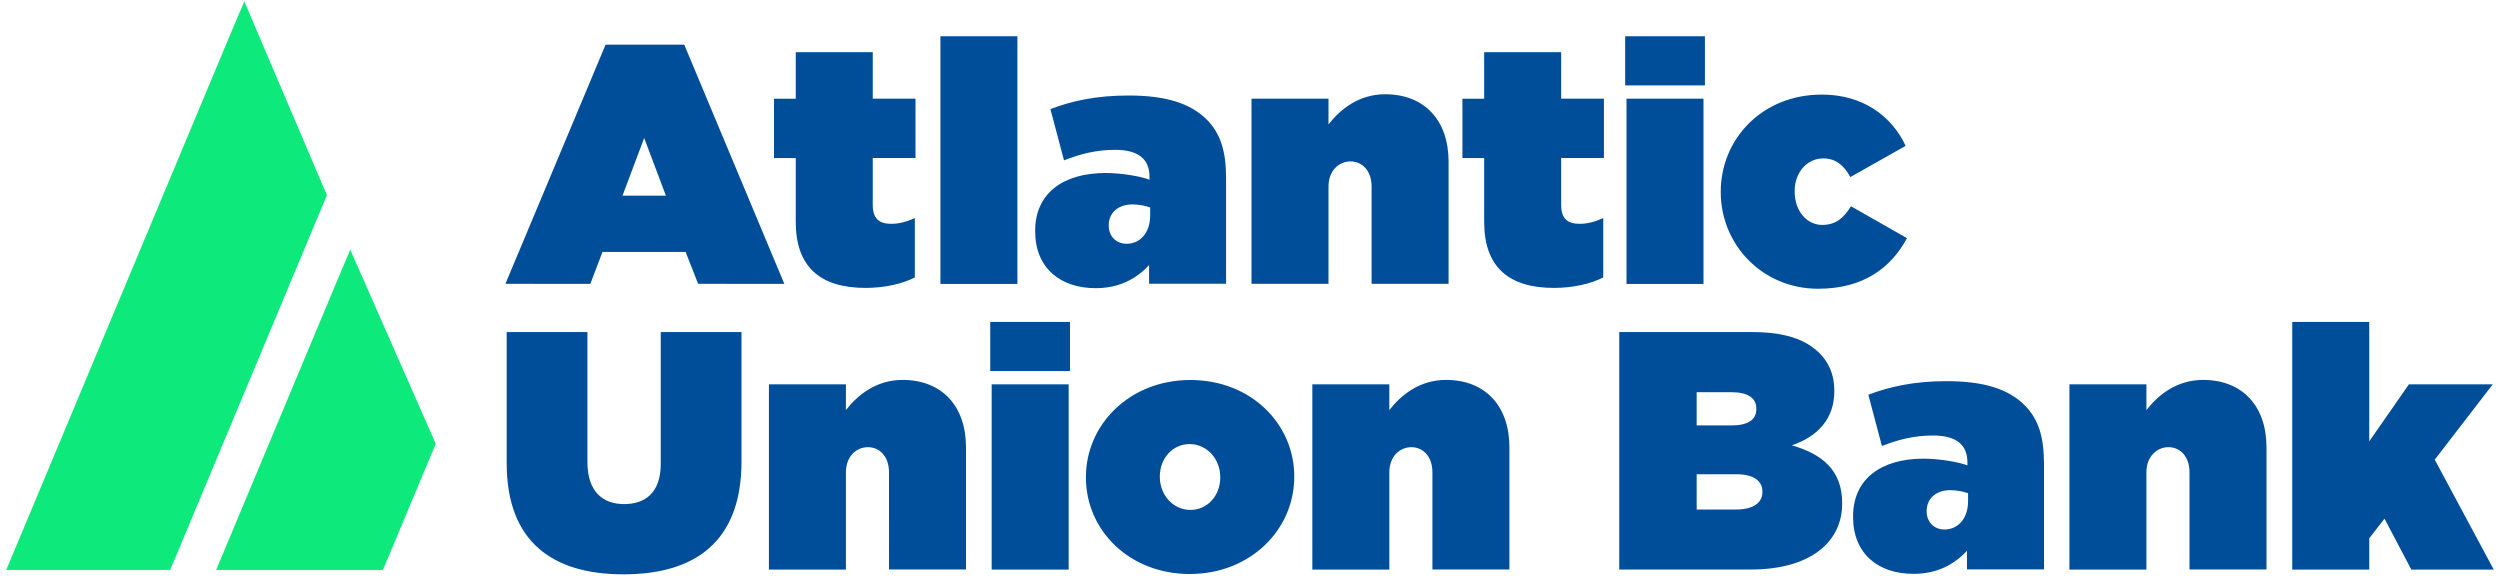 <svg xmlns="http://www.w3.org/2000/svg" x="0px" y="0px" width="300px" height="69.09px">
<path fill="#004E9A" d="M79.91,23.48l-2.61-6.92l-2.6,6.92H79.91z M72.67,5.36h9.44l12.01,28.7H83.78l-1.51-3.83H72.3l-1.46,3.83
	H60.65L72.67,5.36z M95.49,26.62v-7.65h-2.61v-7.12h2.61V6.26h9.24v5.58h5.13v7.12h-5.13v5.62c0,1.67,0.77,2.28,2.24,2.28
	c0.85,0,1.83-0.24,2.81-0.69v7.12c-1.46,0.77-3.66,1.26-5.9,1.26C98.42,34.55,95.49,32.03,95.49,26.62 M112.85,4.35h9.24v29.72
	h-9.24V4.35z M138.02,25.84V24.9c-0.53-0.2-1.34-0.37-2.12-0.37c-1.83,0-2.85,1.1-2.85,2.48v0.08c0,1.3,0.94,2.16,2.12,2.16
	C136.8,29.26,138.02,27.96,138.02,25.84 M124.22,27.76v-0.08c0-4.44,3.3-6.92,8.47-6.92c1.87,0,4.27,0.41,5.25,0.81V21.2
	c0-2.04-1.26-3.22-4.11-3.22c-2.28,0-4.19,0.49-6.15,1.26l-1.63-6.15c2.57-0.98,5.5-1.63,9.36-1.63c4.52,0,7.45,0.94,9.4,2.89
	c1.67,1.67,2.32,3.83,2.32,7.04v12.66h-9.24v-2.24c-1.55,1.67-3.62,2.77-6.39,2.77C127.23,34.59,124.22,32.15,124.22,27.76
	 M150.18,11.84h9.24v3.09c1.42-1.83,3.66-3.62,6.8-3.62c4.68,0,7.61,3.09,7.61,8.1v14.65h-9.24V22.38c0-1.91-1.14-3.01-2.53-3.01
	c-1.38,0-2.64,1.1-2.64,3.01v11.68h-9.24V11.84z M178.1,26.62v-7.65h-2.61v-7.12h2.61V6.26h9.24v5.58h5.13v7.12h-5.13v5.62
	c0,1.67,0.77,2.28,2.24,2.28c0.86,0,1.83-0.24,2.81-0.69v7.12c-1.47,0.77-3.66,1.26-5.9,1.26C181.03,34.55,178.1,32.03,178.1,26.62
	 M195.18,11.84h9.24v22.23h-9.24V11.84z M195.02,4.35h9.57v5.9h-9.57L195.02,4.35L195.02,4.35z M206.49,23.07v-0.08
	c0-6.23,4.89-11.64,12.13-11.64c4.88,0,8.35,2.52,10.06,6.15l-6.64,3.75c-0.77-1.42-1.75-2.24-3.26-2.24
	c-1.95,0-3.42,1.71-3.42,3.91V23c0,2.32,1.46,3.99,3.3,3.99c1.63,0,2.56-0.81,3.46-2.24l6.72,3.83c-2,3.7-5.38,6.07-10.67,6.07
	C211.42,34.64,206.49,29.3,206.49,23.07 M60.8,55.57V39.85h9.69v15.59c0,3.54,1.83,5.05,4.4,5.05c2.56,0,4.4-1.38,4.4-4.84v-15.8
	h9.69v15.51c0,9.73-5.66,13.56-14.17,13.56S60.8,65.01,60.8,55.57 M92.27,46.12h9.24v3.09c1.42-1.83,3.66-3.62,6.8-3.62
	c4.68,0,7.61,3.09,7.61,8.1v14.65h-9.24V56.67c0-1.91-1.14-3.01-2.53-3.01c-1.38,0-2.64,1.1-2.64,3.01v11.68h-9.24
	C92.27,68.35,92.27,46.12,92.27,46.12z M119,46.12h9.24v22.23H119V46.12z M118.83,38.63h9.57v5.9h-9.57
	C118.83,44.53,118.83,38.63,118.83,38.63z M146.43,57.32v-0.08c0-2.2-1.63-3.95-3.67-3.95c-2.08,0-3.58,1.75-3.58,3.87v0.08
	c0,2.2,1.63,3.95,3.67,3.95C144.92,61.19,146.43,59.44,146.43,57.32 M130.31,57.32v-0.08c0-6.27,5.21-11.64,12.54-11.64
	c7.29,0,12.46,5.29,12.46,11.56v0.08c0,6.27-5.21,11.64-12.54,11.64C135.48,68.88,130.31,63.59,130.31,57.32 M157.48,46.12h9.24
	v3.09c1.42-1.83,3.66-3.62,6.8-3.62c4.68,0,7.61,3.09,7.61,8.1v14.65h-9.24V56.67c0-1.91-1.14-3.01-2.53-3.01
	c-1.38,0-2.64,1.1-2.64,3.01v11.68h-9.24V46.12z M208.4,56.91h-4.8v4.23h4.76c2.08,0,3.13-0.85,3.13-2.08v-0.08
	C211.5,57.76,210.48,56.91,208.4,56.91 M210.76,49.01c0-1.26-1.02-1.95-3.05-1.95h-4.11v3.99h4.15c2.04,0,3.01-0.69,3.01-1.96
	L210.76,49.01L210.76,49.01z M194.31,39.85h15.96c3.95,0,6.43,0.89,8.1,2.56c1.02,1.02,1.75,2.48,1.75,4.44v0.08
	c0,3.38-2.04,5.46-5.09,6.51c3.66,1.06,6.03,3.01,6.03,6.92v0.08c0,4.56-3.75,7.9-10.95,7.9h-15.8L194.31,39.85L194.31,39.85z
	 M236.17,60.13v-0.94c-0.53-0.2-1.34-0.37-2.12-0.37c-1.83,0-2.85,1.1-2.85,2.48v0.08c0,1.3,0.94,2.16,2.12,2.16
	C234.95,63.55,236.17,62.24,236.17,60.13 M222.37,62.04v-0.08c0-4.44,3.3-6.92,8.47-6.92c1.87,0,4.27,0.41,5.25,0.81v-0.37
	c0-2.04-1.26-3.22-4.11-3.22c-2.28,0-4.19,0.49-6.15,1.26l-1.63-6.15c2.57-0.98,5.5-1.63,9.36-1.63c4.52,0,7.45,0.94,9.4,2.89
	c1.67,1.67,2.32,3.83,2.32,7.04v12.66h-9.24v-2.24c-1.55,1.67-3.62,2.77-6.39,2.77C225.38,68.88,222.37,66.44,222.37,62.04
	 M248.33,46.12h9.24v3.09c1.42-1.83,3.66-3.62,6.8-3.62c4.68,0,7.61,3.09,7.61,8.1v14.65h-9.24V56.67c0-1.91-1.14-3.01-2.52-3.01
	c-1.38,0-2.65,1.1-2.65,3.01v11.68h-9.24V46.12z M275.07,38.63h9.24v14.33l4.76-6.84h10.06l-6.96,9.04l7.08,13.19h-9.89l-3.22-6.11
	l-1.83,2.36v3.75h-9.24V38.63z"/>
<path fill="#0DE97B" d="M45.94,68.39h-20l14.59-34.88l1.5-3.55l10.26,23.29l-5.66,13.53L45.94,68.39z M29.32,0.17L27.8,3.73
	L0.75,68.39h19.66l0.4-0.92l18.42-44.05L29.32,0.17z"/>
</svg>
